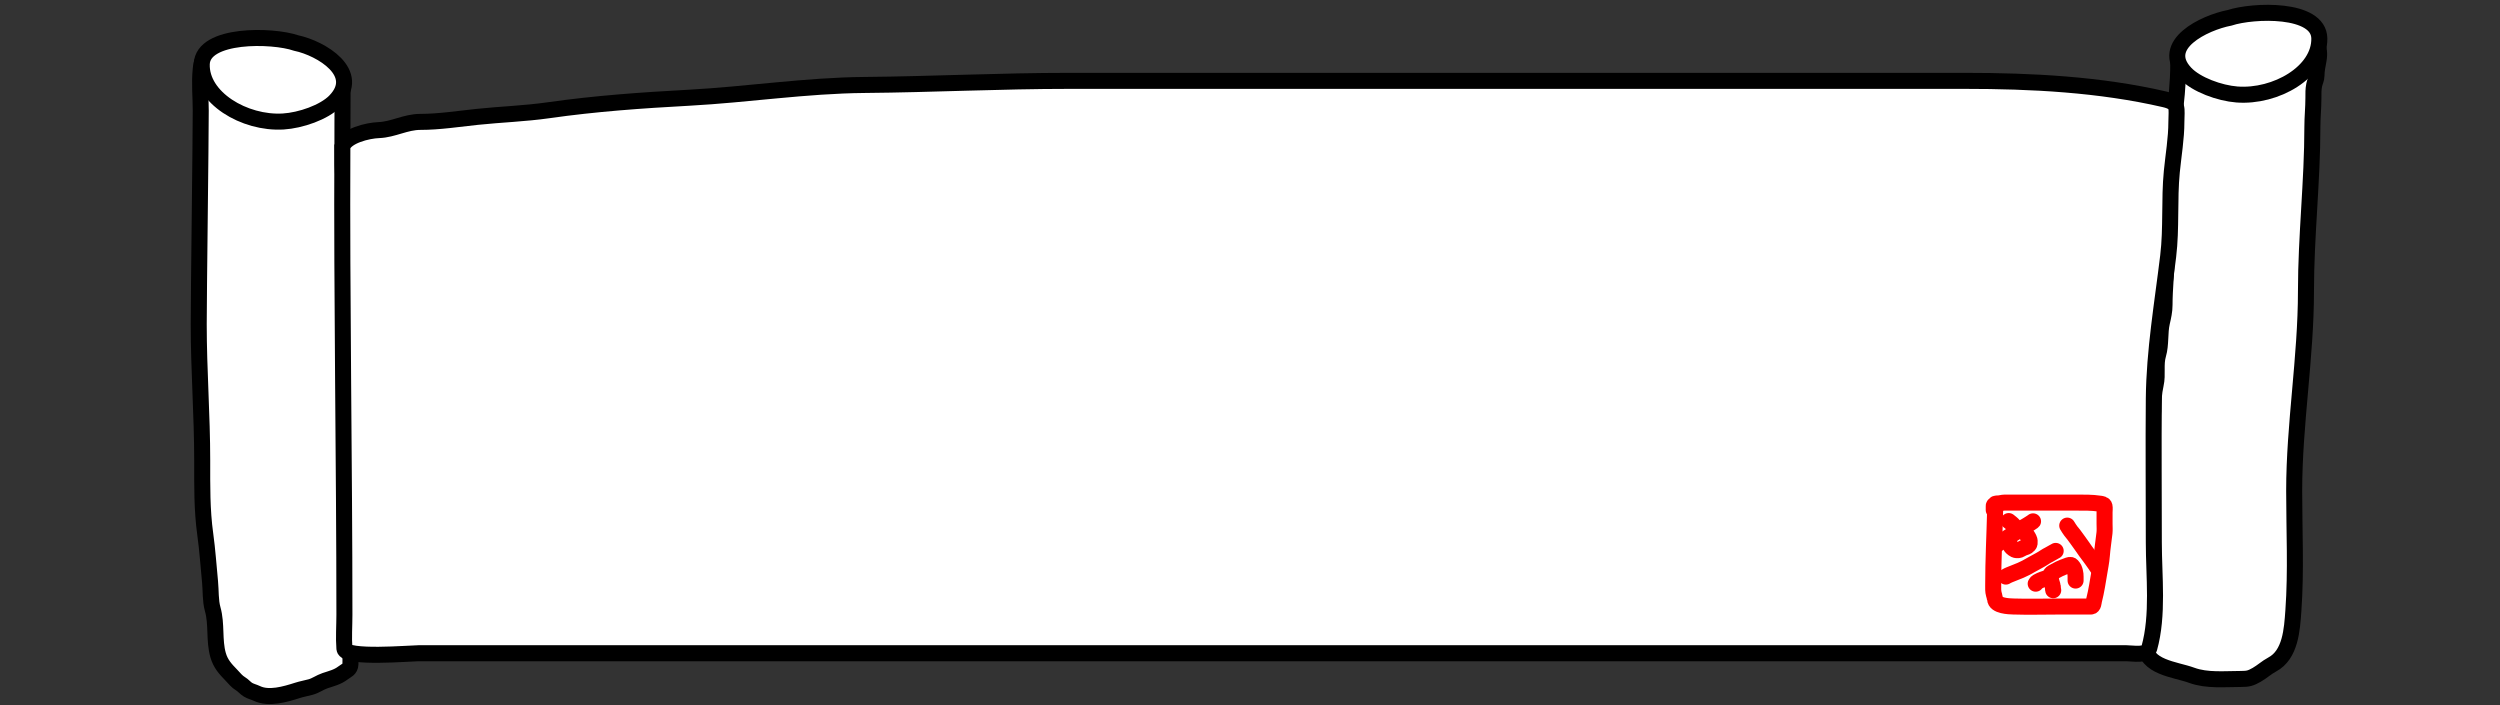 <svg width="390" height="110" viewBox="0 0 390 110" fill="none" xmlns="http://www.w3.org/2000/svg">
<rect x="0" y="0" width="390" height="110" fill="#333333" stroke="none"/>
<path d="M338.309 29.139C338.309 22.674 339.816 16.244 339.816 9.777C340.6 8.993 340.691 8.808 341.85 8.808C342.27 8.808 342.992 8.935 343.365 8.728C343.715 8.534 344.239 8.664 344.623 8.648C345.021 8.631 345.338 8.366 345.729 8.326C346.544 8.245 347.323 7.926 348.136 7.845C348.727 7.786 349.231 7.363 349.875 7.363C350.546 7.363 351.248 7.117 351.917 7.025C354.123 6.72 359.076 6.984 361.316 7.024C361.816 7.363 361.861 8.455 361.694 9.379C361.546 10.204 361.373 10.951 361.373 11.786C361.373 12.323 361.123 12.738 361.017 13.249C360.874 13.931 360.892 14.616 360.892 15.309C360.892 16.796 360.731 18.282 360.731 19.776C360.731 28.313 359.731 36.85 359.731 45.387C359.731 55.789 357.892 66.179 357.892 76.579C357.892 82.773 358.208 89.075 357.767 95.252C357.557 98.192 357.339 102.141 354.45 103.67C353.606 104.117 352.893 104.789 352.042 105.275C351.123 105.8 350.7 105.917 349.616 105.917C347.1 105.917 344.283 106.22 341.912 105.347C339.376 104.412 334.618 104.122 334.618 100.54V79.433C334.618 76.774 334.431 74.007 335.028 71.407C335.359 69.965 335.178 68.472 335.456 67.02C335.624 66.143 335.902 65.053 335.902 64.175C335.902 62.783 335.987 61.306 336.294 59.949C336.639 58.42 336.219 56.856 336.669 55.321C337.142 53.704 336.885 51.937 337.257 50.309L337.258 50.307C337.467 49.391 337.667 48.514 337.667 47.572C337.667 44.989 337.988 42.406 337.988 39.804C337.988 38.306 338.309 36.922 338.309 35.417V29.139Z" fill="white" stroke="black" stroke-width="2.5" stroke-linecap="round"/>
<path d="M53.444 25.751C53.386 21.157 53.444 17.876 53.444 13.277C53.444 11.901 52.212 11.74 51.548 11.574C50.942 11.423 50.19 11.559 49.56 11.559C48.172 11.559 46.809 11.568 45.434 11.415C44.829 11.348 44.336 10.933 43.726 10.811C42.489 10.563 41.277 9.815 40.099 9.337C38.768 8.798 37.436 8.338 36.048 8.09C35.078 7.917 34.139 8.158 33.244 8.158C32.62 8.158 32.257 8.881 31.816 9.277C31.434 9.622 31.372 10.246 31.316 10.777C31.088 12.944 31.316 15.099 31.316 17.277C31.316 22.099 31 45.783 31 50.599C31 57.713 31.544 64.767 31.544 71.887C31.544 75.734 31.491 79.532 32.02 83.344C32.361 85.794 32.528 88.316 32.768 90.78C32.9 92.125 32.809 93.726 33.176 95.012C33.846 97.356 33.359 99.874 34.023 102.198C34.405 103.536 35.139 104.346 36.109 105.342C36.597 105.845 36.94 106.324 37.529 106.672C37.946 106.918 38.261 107.336 38.685 107.594C39.123 107.861 39.598 107.949 40.053 108.169C41.932 109.073 44.508 108.307 46.401 107.7C47.087 107.48 47.788 107.364 48.48 107.171C49.262 106.953 49.927 106.447 50.694 106.189C51.714 105.844 52.638 105.643 53.505 104.979C54.067 104.55 54.639 104.426 54.669 103.619C54.686 103.157 54.669 102.691 54.669 102.229V92.329V58.927C54.669 56.241 54.902 53.437 54.639 50.765C54.502 49.384 54.546 48.011 54.533 46.624C54.513 44.634 54.125 42.692 54.125 40.699C54.125 38.538 54.006 36.418 53.885 34.263L53.883 34.215C53.809 32.893 53.87 31.57 53.785 30.248C53.687 28.751 53.464 27.25 53.444 25.751Z" fill="white" stroke="black" stroke-width="2.5" stroke-linecap="round"/>
<path d="M53.728 95.893C53.728 72.187 53.294 46.56 53.408 22.855C53.961 21.198 57.325 20.36 59.098 20.295C61.345 20.211 63.268 19.015 65.569 19.015C68.514 19.015 71.517 18.538 74.441 18.232C78.128 17.846 81.89 17.724 85.553 17.201C92.887 16.153 100.091 15.647 107.493 15.245C116.651 14.749 125.685 13.336 134.874 13.254C145.51 13.159 156.122 12.614 166.77 12.614H306.553C316.861 12.614 327.579 13.156 337.667 15.494C339.983 16.031 339.516 16.915 339.516 19.015C339.516 21.573 339.054 24.217 338.805 26.766C338.377 31.159 338.765 35.571 338.236 39.959C337.346 47.346 336.064 54.726 335.996 62.183C335.928 69.661 335.996 77.143 335.996 84.621C335.996 89.92 336.731 95.947 335.285 101.12C334.932 102.382 332.776 101.903 331.693 101.903H65.32C64.066 101.903 53.851 102.792 53.728 101.191C53.594 99.447 53.728 97.644 53.728 95.893Z" fill="white"/>
<path d="M340.927 11.426C336.739 6.974 343.871 3.54 347.816 2.778C351.517 1.567 361.732 1.206 361.815 5.984C361.907 11.241 355.014 15.207 348.957 14.74C346.264 14.532 342.609 13.214 340.927 11.426Z" fill="white"/>
<path d="M52.27 15.773C56.531 11.392 50.123 7.538 46.191 6.71C42.511 5.438 31.638 5.208 31.475 9.983C31.295 15.238 38.121 19.319 44.185 18.953C46.881 18.79 50.557 17.533 52.27 15.773Z" fill="white"/>
<path d="M53.728 95.893C53.728 72.187 53.294 46.56 53.408 22.855C53.961 21.198 57.325 20.36 59.098 20.295C61.345 20.211 63.268 19.015 65.569 19.015C68.514 19.015 71.517 18.538 74.441 18.232C78.128 17.846 81.89 17.724 85.553 17.201C92.887 16.153 100.091 15.647 107.493 15.245C116.651 14.749 125.685 13.336 134.874 13.254C145.51 13.159 156.122 12.614 166.77 12.614H306.553C316.861 12.614 327.579 13.156 337.667 15.494C339.983 16.031 339.516 16.915 339.516 19.015C339.516 21.573 339.054 24.217 338.805 26.766C338.377 31.159 338.765 35.571 338.236 39.959C337.346 47.346 336.064 54.726 335.996 62.183C335.928 69.661 335.996 77.143 335.996 84.621C335.996 89.92 336.731 95.947 335.285 101.12C334.932 102.382 332.776 101.903 331.693 101.903H65.32C64.066 101.903 53.851 102.792 53.728 101.191C53.594 99.447 53.728 97.644 53.728 95.893Z" stroke="black" stroke-width="2.5" stroke-linecap="round"/>
<path d="M340.927 11.426C336.739 6.974 343.871 3.54 347.816 2.778C351.517 1.567 361.732 1.206 361.815 5.984C361.907 11.241 355.014 15.207 348.957 14.74C346.264 14.532 342.609 13.214 340.927 11.426Z" stroke="black" stroke-width="2.5" stroke-linecap="round"/>
<path d="M52.27 15.773C56.531 11.392 50.123 7.538 46.191 6.71C42.511 5.438 31.638 5.208 31.475 9.983C31.295 15.238 38.121 19.319 44.185 18.953C46.881 18.79 50.557 17.533 52.27 15.773Z" stroke="black" stroke-width="2.5" stroke-linecap="round"/>
<path d="M311.239 79.61C311.147 83.498 310.938 87.386 310.938 91.273C310.938 91.765 310.909 92.247 311.048 92.724C311.089 92.865 311.137 93.008 311.151 93.156C311.16 93.261 311.239 93.346 311.239 93.438C311.239 94.533 313.43 94.592 314.08 94.613C316.449 94.691 318.831 94.618 321.201 94.618C322.862 94.618 324.524 94.618 326.185 94.618C326.596 94.618 326.597 93.962 326.663 93.691C326.846 92.938 327.018 92.162 327.145 91.398C327.246 90.794 327.356 90.191 327.451 89.587C327.603 88.617 327.818 87.633 327.89 86.653C327.978 85.468 328.172 84.306 328.301 83.127C328.351 82.673 328.311 82.193 328.311 81.737C328.311 81.136 328.311 80.536 328.311 79.935C328.311 79.627 328.369 79.25 328.301 78.946C328.239 78.664 327.883 78.617 327.628 78.578C326.324 78.378 325.026 78.406 323.7 78.406C320.041 78.406 316.382 78.406 312.723 78.406C312.369 78.406 312.062 78.535 311.712 78.535C311.59 78.535 311.422 78.547 311.306 78.581C311.259 78.594 311.215 78.718 311.153 78.75C311.002 78.83 311.024 78.842 311.024 79.032C311.024 79.21 311.024 79.389 311.024 79.567" stroke="#FF0000" stroke-width="2.5" stroke-linecap="round"/>
<path d="M313.354 81.285C313.622 81.502 313.917 81.709 314.138 81.976C314.179 82.026 314.22 82.072 314.271 82.112" stroke="#FF0000" stroke-width="2.5" stroke-linecap="round"/>
<path d="M311.669 84.862C312.138 84.492 312.654 84.187 313.163 83.874C314.01 83.353 314.82 82.772 315.67 82.256C316.032 82.037 316.416 81.847 316.759 81.599C316.864 81.523 316.967 81.448 317.08 81.385C317.114 81.366 317.131 81.359 317.153 81.329" stroke="#FF0000" stroke-width="2.5" stroke-linecap="round"/>
<path d="M313.384 84.064C313.395 84.524 313.492 85.085 313.84 85.421C313.972 85.548 314.143 85.674 314.309 85.754C314.473 85.834 314.674 85.827 314.852 85.822C314.988 85.819 315.08 85.77 315.196 85.705C315.337 85.626 315.483 85.554 315.629 85.485C315.84 85.384 316.063 85.365 316.26 85.232C316.403 85.135 316.597 84.959 316.618 84.777C316.645 84.543 316.642 84.271 316.533 84.058C316.455 83.905 316.385 83.753 316.288 83.609C316.206 83.487 316.117 83.367 316.03 83.251" stroke="#FF0000" stroke-width="2.5" stroke-linecap="round"/>
<path d="M312.911 89.948C313.08 89.839 313.277 89.751 313.461 89.672C314.043 89.422 314.639 89.206 315.224 88.963C315.786 88.73 316.303 88.44 316.828 88.135C317.336 87.84 317.855 87.567 318.371 87.287C318.573 87.177 318.764 87.056 318.952 86.925C319.171 86.772 319.413 86.648 319.649 86.524C319.886 86.398 320.12 86.268 320.349 86.129C320.46 86.061 320.568 85.992 320.687 85.941" stroke="#FF0000" stroke-width="2.5" stroke-linecap="round"/>
<path d="M317.567 91.056C317.625 90.916 317.727 90.833 317.856 90.755C318.116 90.599 318.408 90.482 318.691 90.378C318.953 90.281 319.217 90.19 319.484 90.11C319.587 90.079 319.72 90.06 319.811 90C319.891 89.948 319.894 90.124 319.906 90.176C319.951 90.364 319.983 90.553 320.021 90.742C320.051 90.887 320.111 91.018 320.148 91.159C320.178 91.275 320.195 91.385 320.234 91.498C320.261 91.575 320.238 91.669 320.251 91.749C320.268 91.861 320.266 91.969 320.302 92.076" stroke="#FF0000" stroke-width="2.5" stroke-linecap="round"/>
<path d="M319.962 89.504C320.058 89.37 320.251 89.287 320.389 89.207C320.662 89.049 320.94 88.897 321.224 88.76C321.629 88.564 322.064 88.404 322.487 88.251C322.707 88.171 323.032 88.025 323.223 88.237C323.349 88.377 323.467 88.532 323.553 88.701C323.629 88.85 323.66 89.016 323.703 89.177C323.771 89.437 323.791 89.686 323.791 89.954C323.791 90.159 323.791 90.364 323.791 90.569" stroke="#FF0000" stroke-width="2.5" stroke-linecap="round"/>
<path d="M322.49 81.994C322.665 82.293 322.858 82.581 323.062 82.861C323.203 83.056 323.363 83.234 323.514 83.421C323.727 83.687 323.914 83.973 324.116 84.247C324.546 84.827 324.952 85.422 325.366 86.013C325.688 86.472 326.049 86.901 326.365 87.363C326.542 87.621 326.709 87.876 326.901 88.123C327.033 88.292 327.117 88.492 327.255 88.656C327.306 88.717 327.345 88.777 327.383 88.845C327.399 88.872 327.416 88.914 327.443 88.927" stroke="#FF0000" stroke-width="2.5" stroke-linecap="round"/>
</svg>
